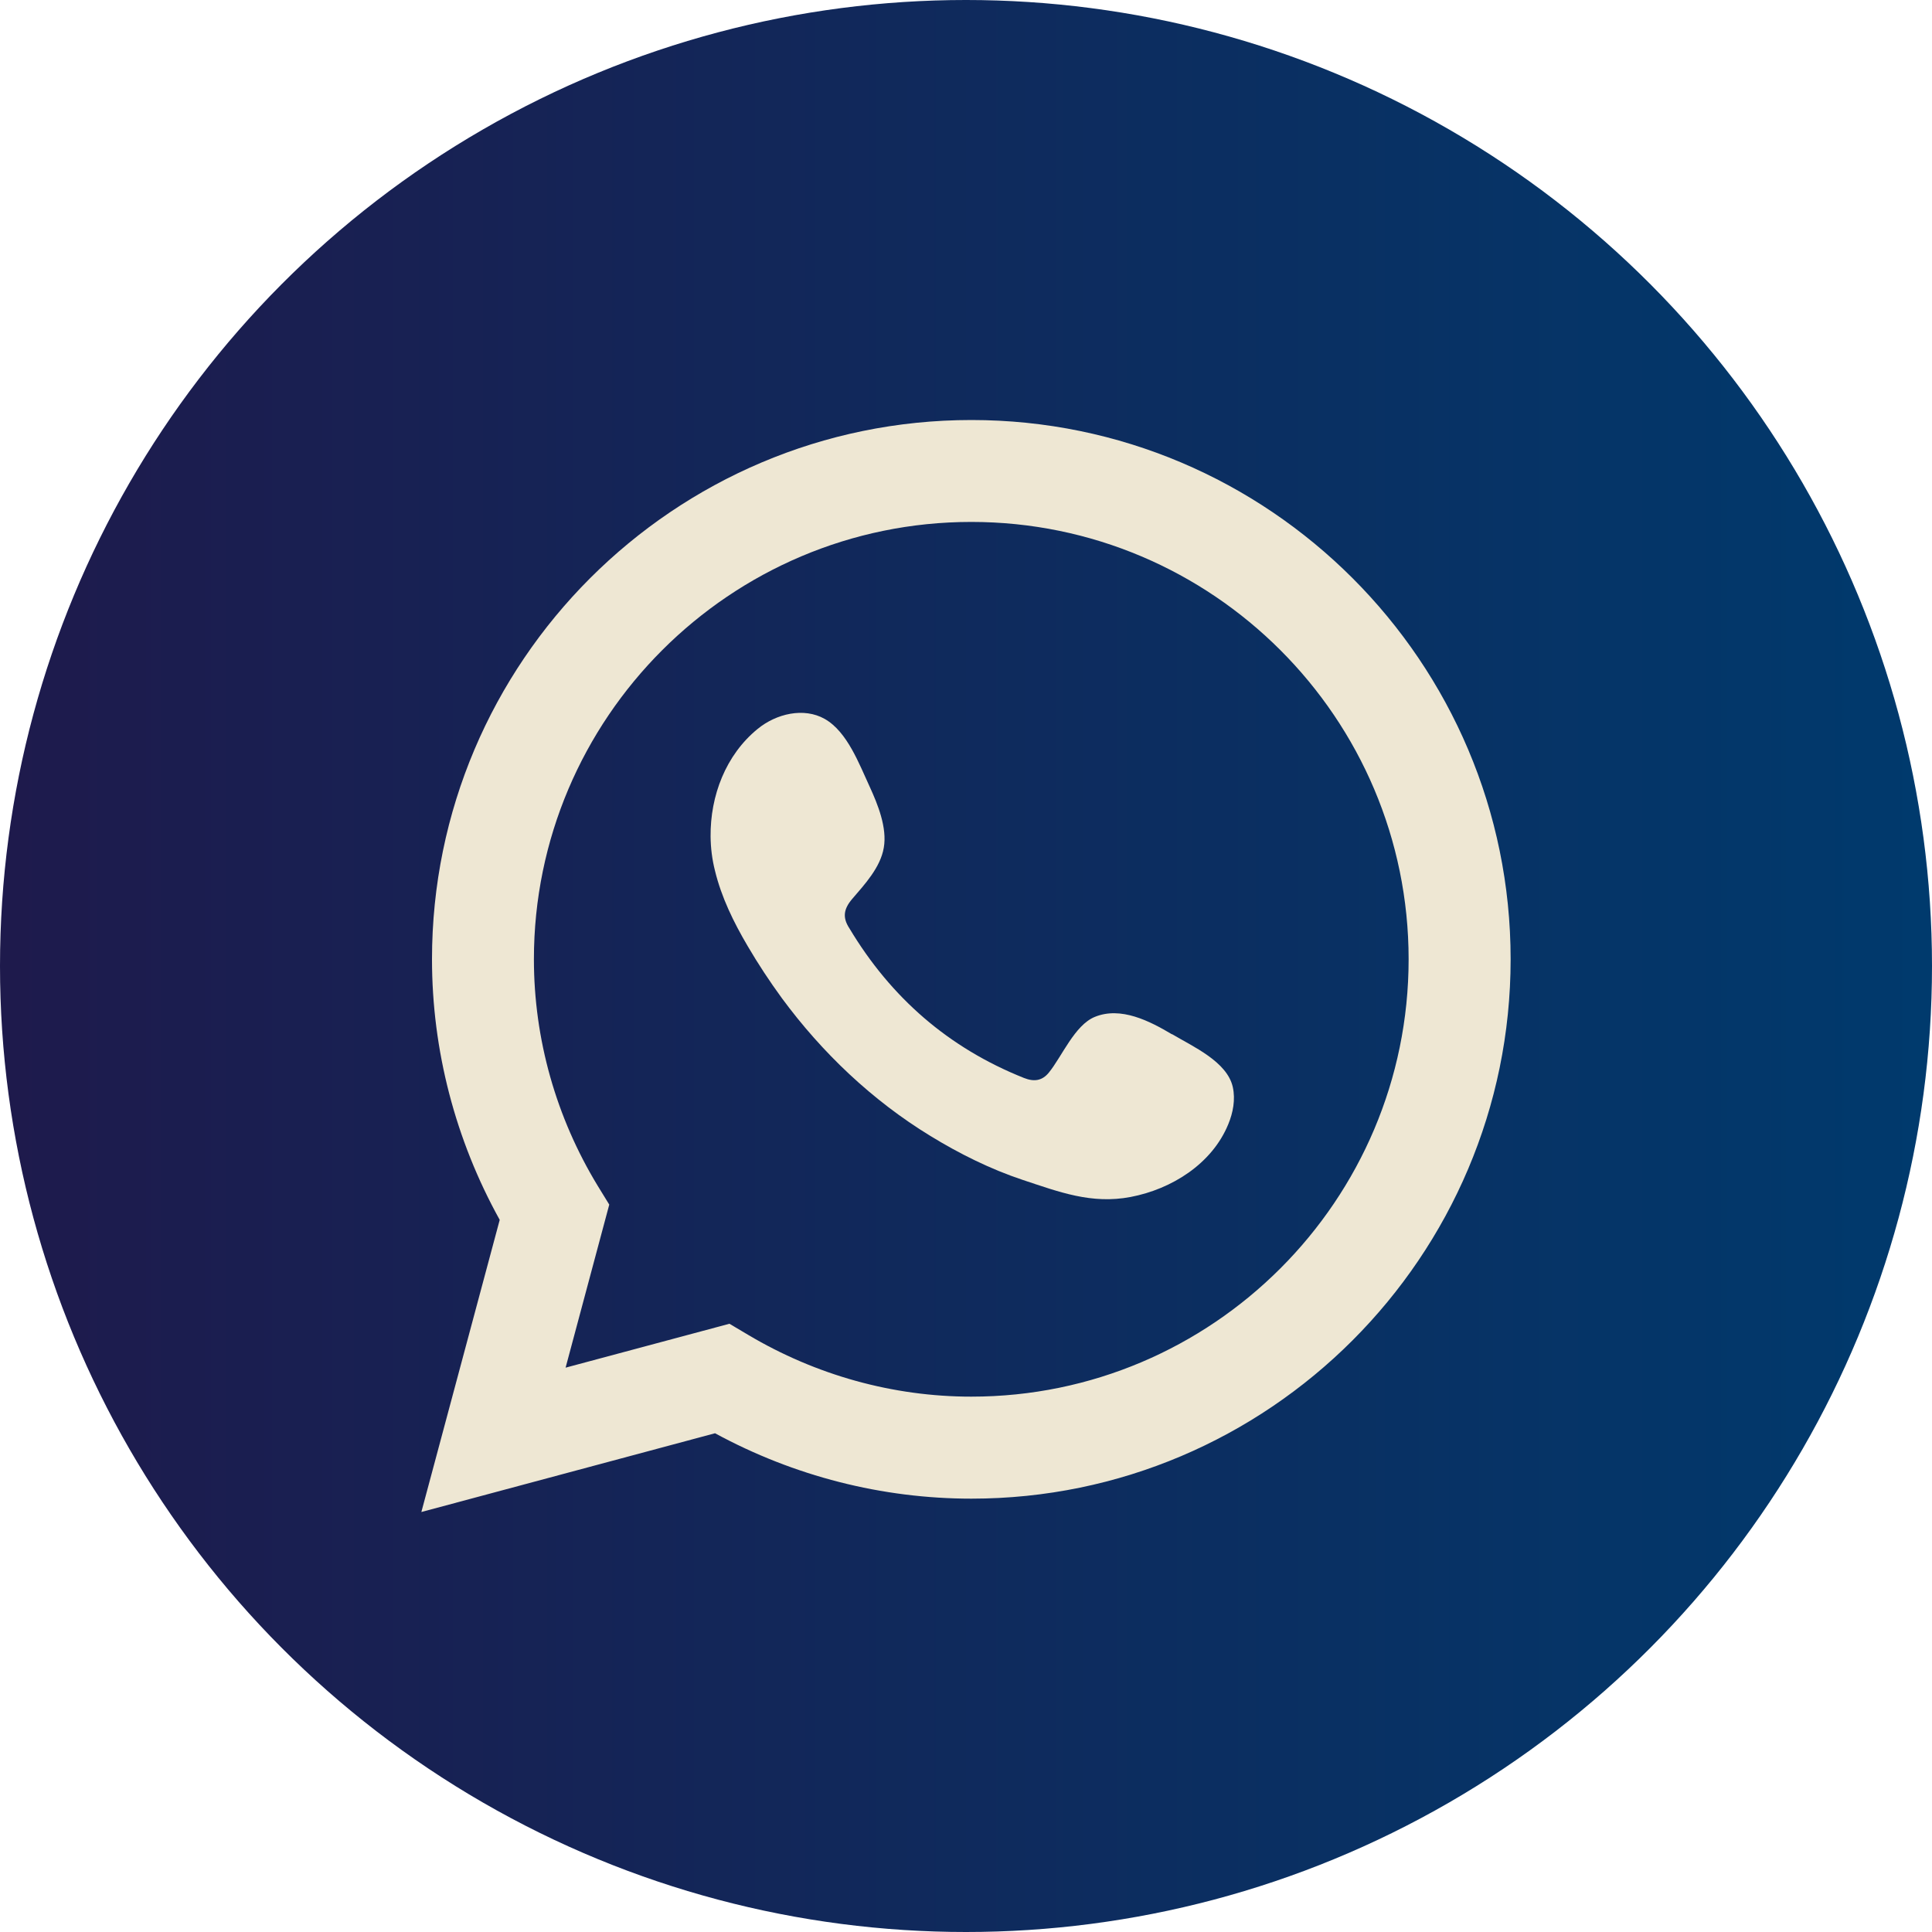 <?xml version="1.0" encoding="UTF-8"?>
<svg id="Capa_1" data-name="Capa 1" xmlns="http://www.w3.org/2000/svg" xmlns:xlink="http://www.w3.org/1999/xlink" viewBox="0 0 200 200">
  <defs>
    <style>
      .cls-1 {
        fill: url(#Degradado_sin_nombre_7);
      }

      .cls-1, .cls-2, .cls-3 {
        stroke-width: 0px;
      }

      .cls-2 {
        fill-rule: evenodd;
      }

      .cls-2, .cls-3 {
        fill: #eee7d3;
      }
    </style>
    <linearGradient id="Degradado_sin_nombre_7" data-name="Degradado sin nombre 7" x1="0" y1="100" x2="200" y2="100" gradientUnits="userSpaceOnUse">
      <stop offset="0" stop-color="#1e1a4c"/>
      <stop offset="1" stop-color="#003a6d"/>
    </linearGradient>
  </defs>
  <circle class="cls-1" cx="100" cy="100" r="100"/>
  <g>
    <path class="cls-3" d="M75.52,137.04l1.92,1.14c7.03,4.18,15.01,6.4,23.11,6.4,24.96,0,45.27-20.31,45.27-45.28s-20.31-45.27-45.27-45.27-45.28,20.31-45.28,45.27c0,8.25,2.29,16.37,6.62,23.48l1.18,1.92-4.52,16.88,16.98-4.55h0ZM43.62,156.52l8.11-30.24c-4.59-8.28-7.01-17.56-7.01-26.98,0-30.78,25.05-55.82,55.84-55.82s55.82,25.05,55.82,55.82-25.05,55.84-55.82,55.84c-9.25,0-18.37-2.33-26.54-6.77l-30.39,8.15h0Z"/>
    <path class="cls-2" d="M121.32,107.07c-2.3-1.37-5.29-2.91-7.99-1.8-2.08.85-3.4,4.1-4.75,5.76-.69.85-1.52.98-2.58.56-7.8-3.11-13.77-8.31-18.07-15.49-.73-1.11-.6-1.99.27-3.02,1.31-1.53,2.94-3.27,3.29-5.33.36-2.06-.62-4.48-1.46-6.31-1.09-2.34-2.31-5.69-4.66-7.02-2.16-1.22-5.01-.54-6.93,1.03-3.32,2.7-4.92,6.94-4.88,11.14.01,1.2.16,2.38.45,3.53.67,2.77,1.94,5.36,3.39,7.82,1.09,1.86,2.27,3.65,3.54,5.39,4.17,5.66,9.36,10.59,15.37,14.26,3,1.84,6.24,3.45,9.58,4.56,3.75,1.24,7.1,2.53,11.15,1.76,4.25-.81,8.43-3.43,10.11-7.53.5-1.21.75-2.56.47-3.84-.58-2.64-4.15-4.21-6.3-5.49h0Z"/>
  </g>
</svg>